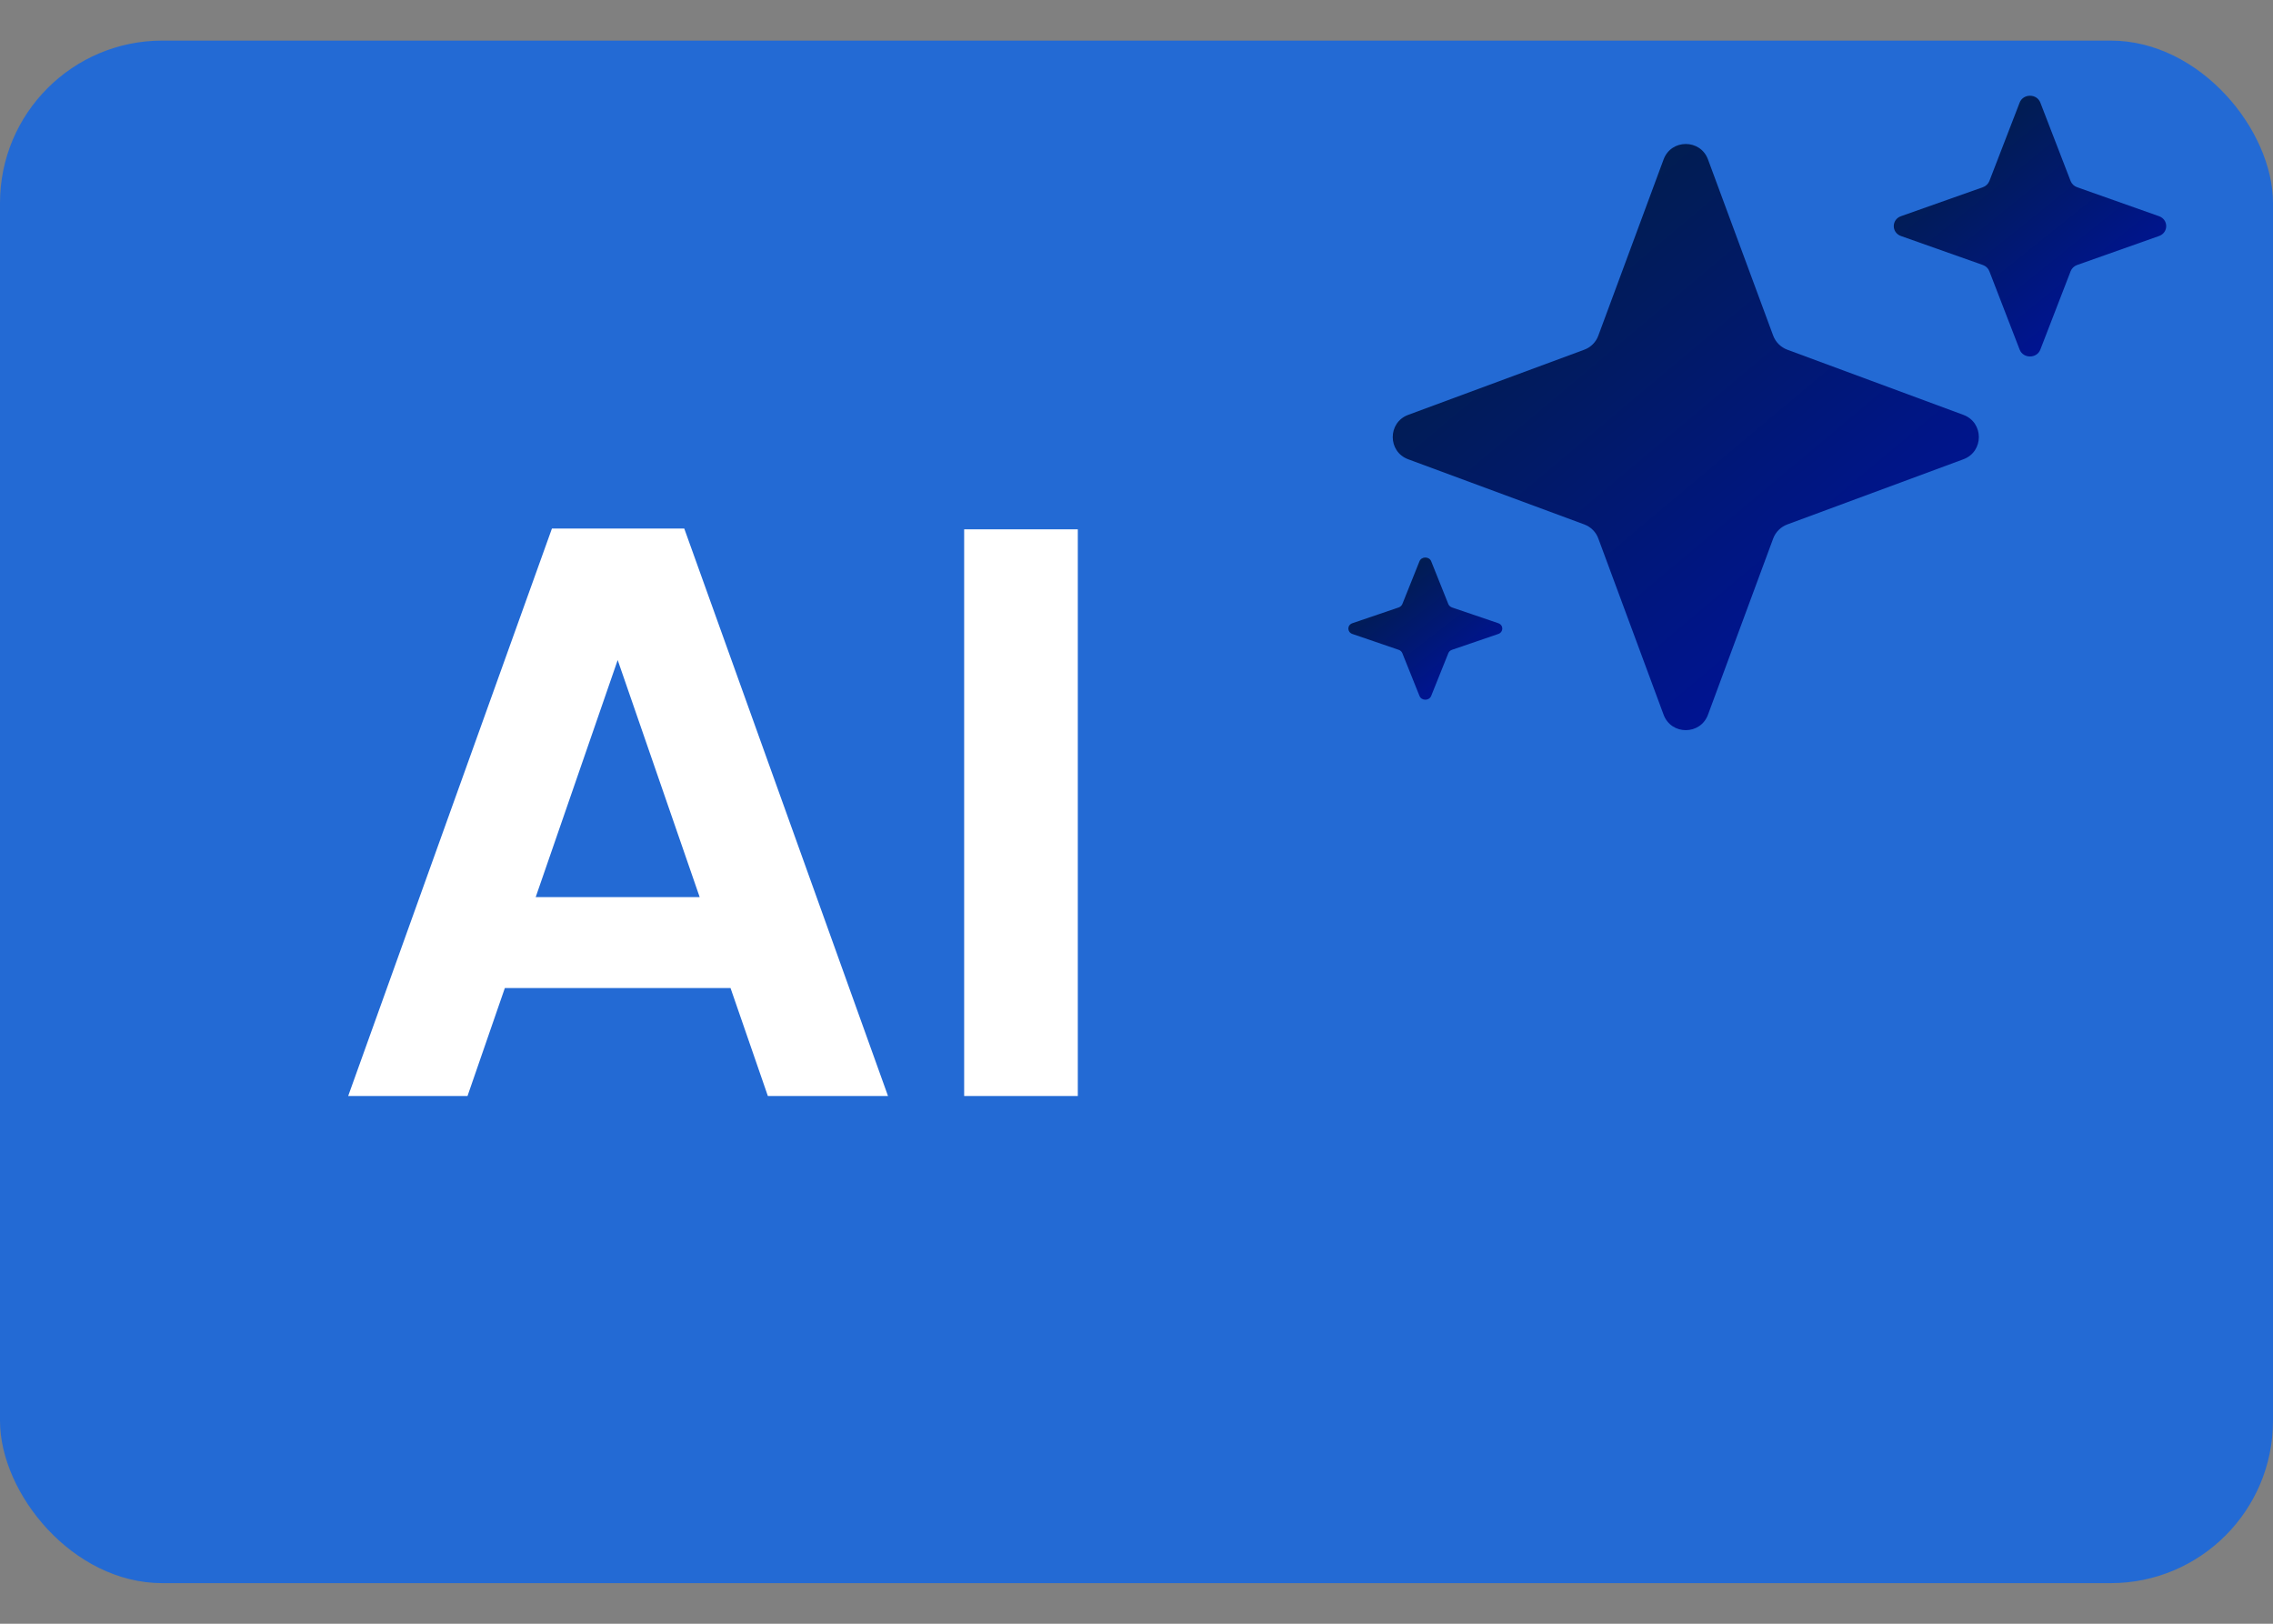 <svg width="28" height="20" viewBox="0 0 28 20" fill="none" xmlns="http://www.w3.org/2000/svg">
<rect x="0" y="0" width="28" height="20" fill="#808080" stroke="none"/>
<rect y="0.5" width="28" height="19" rx="2" fill="#236AD4"/>
<path d="M8.999 12.17H6.219L5.759 13.5H4.289L6.799 6.51H8.429L10.939 13.5H9.459L8.999 12.17ZM8.619 11.05L7.609 8.13L6.599 11.05H8.619ZM13.277 6.52V13.5H11.877V6.52H13.277Z" fill="white"/>
<path d="M20.493 1.964C20.587 1.71 20.946 1.71 21.04 1.964L21.843 4.134C21.873 4.214 21.936 4.277 22.016 4.307L24.186 5.11C24.44 5.204 24.44 5.563 24.186 5.657L22.016 6.46C21.936 6.49 21.873 6.553 21.843 6.633L21.04 8.803C20.946 9.057 20.587 9.057 20.493 8.803L19.689 6.633C19.66 6.553 19.597 6.49 19.517 6.46L17.347 5.657C17.093 5.563 17.093 5.204 17.347 5.11L19.517 4.307C19.597 4.277 19.66 4.214 19.689 4.134L20.493 1.964Z" fill="url(#paint0_linear_16586_84882)"/>
<path d="M24.879 1.264C24.923 1.151 25.09 1.151 25.134 1.264L25.507 2.23C25.521 2.265 25.55 2.293 25.587 2.306L26.596 2.663C26.714 2.705 26.714 2.865 26.596 2.907L25.587 3.264C25.55 3.277 25.521 3.305 25.507 3.341L25.134 4.306C25.09 4.419 24.923 4.419 24.879 4.306L24.506 3.341C24.492 3.305 24.463 3.277 24.426 3.264L23.417 2.907C23.299 2.865 23.299 2.705 23.417 2.663L24.426 2.306C24.463 2.293 24.492 2.265 24.506 2.23L24.879 1.264Z" fill="url(#paint1_linear_16586_84882)"/>
<path d="M17.486 6.913C17.511 6.852 17.605 6.852 17.63 6.913L17.841 7.44C17.849 7.459 17.865 7.474 17.886 7.482L18.456 7.676C18.523 7.699 18.523 7.786 18.456 7.809L17.886 8.004C17.865 8.011 17.849 8.026 17.841 8.046L17.63 8.572C17.605 8.634 17.511 8.634 17.486 8.572L17.275 8.046C17.267 8.026 17.251 8.011 17.23 8.004L16.66 7.809C16.593 7.786 16.593 7.699 16.66 7.676L17.23 7.482C17.251 7.474 17.267 7.459 17.275 7.44L17.486 6.913Z" fill="url(#paint2_linear_16586_84882)"/>
<defs>
<linearGradient id="paint0_linear_16586_84882" x1="24.14" y1="8.549" x2="18.867" y2="2.261" gradientUnits="userSpaceOnUse">
<stop stop-color="#0011A5"/>
<stop offset="1" stop-color="#011E49"/>
</linearGradient>
<linearGradient id="paint1_linear_16586_84882" x1="26.575" y1="4.193" x2="24.25" y2="1.295" gradientUnits="userSpaceOnUse">
<stop stop-color="#0011A5"/>
<stop offset="1" stop-color="#011E49"/>
</linearGradient>
<linearGradient id="paint2_linear_16586_84882" x1="18.444" y1="8.511" x2="17.187" y2="6.886" gradientUnits="userSpaceOnUse">
<stop stop-color="#0011A5"/>
<stop offset="1" stop-color="#011E49"/>
</linearGradient>
</defs>
</svg>
